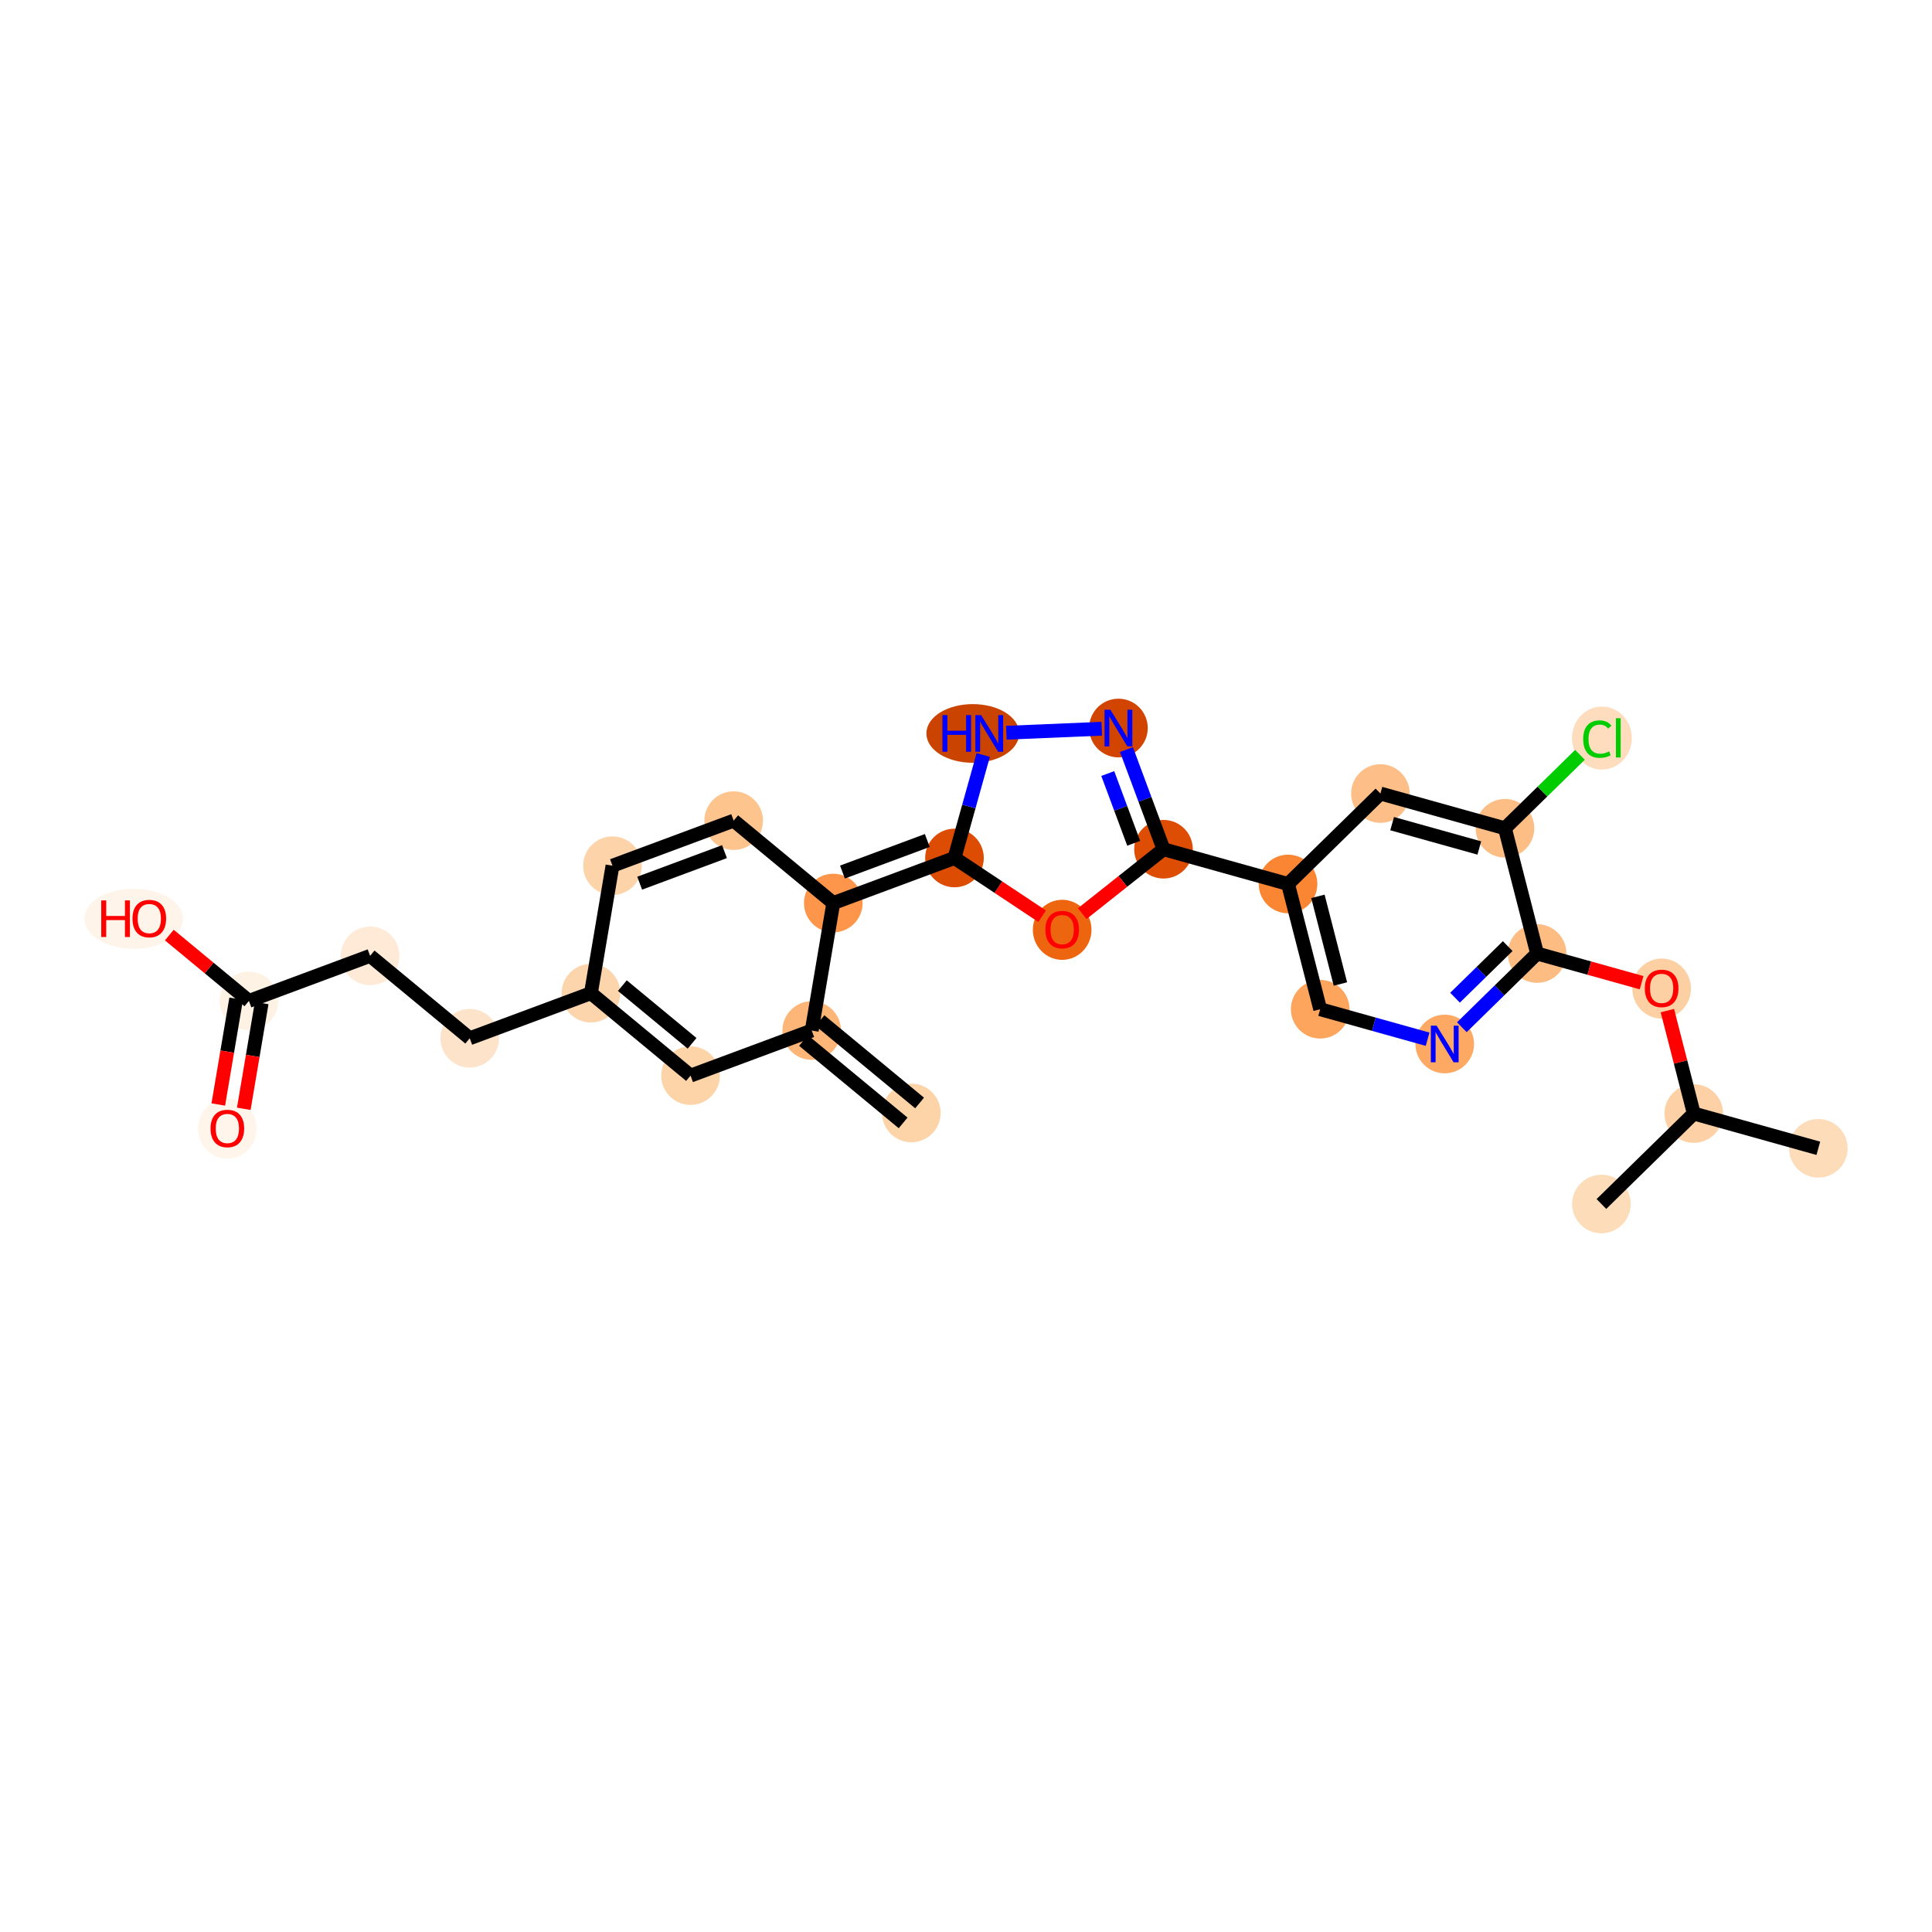 <?xml version='1.0' encoding='iso-8859-1'?>
<svg version='1.1' baseProfile='full'
              xmlns='http://www.w3.org/2000/svg'
                      xmlns:rdkit='http://www.rdkit.org/xml'
                      xmlns:xlink='http://www.w3.org/1999/xlink'
                  xml:space='preserve'
width='280px' height='280px' viewBox='0 0 280 280'>
<!-- END OF HEADER -->
<rect style='opacity:1.0;fill:#FFFFFF;stroke:none' width='280' height='280' x='0' y='0'> </rect>
<ellipse cx='132.08' cy='161.297' rx='3.748' ry='3.748'  style='fill:#FDD3A8;fill-rule:evenodd;stroke:#FDD3A8;stroke-width:1.0px;stroke-linecap:butt;stroke-linejoin:miter;stroke-opacity:1' />
<ellipse cx='117.642' cy='149.353' rx='3.748' ry='3.748'  style='fill:#FDB678;fill-rule:evenodd;stroke:#FDB678;stroke-width:1.0px;stroke-linecap:butt;stroke-linejoin:miter;stroke-opacity:1' />
<ellipse cx='100.079' cy='155.885' rx='3.748' ry='3.748'  style='fill:#FDD3A8;fill-rule:evenodd;stroke:#FDD3A8;stroke-width:1.0px;stroke-linecap:butt;stroke-linejoin:miter;stroke-opacity:1' />
<ellipse cx='85.641' cy='143.94' rx='3.748' ry='3.748'  style='fill:#FDD5AC;fill-rule:evenodd;stroke:#FDD5AC;stroke-width:1.0px;stroke-linecap:butt;stroke-linejoin:miter;stroke-opacity:1' />
<ellipse cx='68.077' cy='150.472' rx='3.748' ry='3.748'  style='fill:#FDE3C9;fill-rule:evenodd;stroke:#FDE3C9;stroke-width:1.0px;stroke-linecap:butt;stroke-linejoin:miter;stroke-opacity:1' />
<ellipse cx='53.639' cy='138.528' rx='3.748' ry='3.748'  style='fill:#FEEAD6;fill-rule:evenodd;stroke:#FEEAD6;stroke-width:1.0px;stroke-linecap:butt;stroke-linejoin:miter;stroke-opacity:1' />
<ellipse cx='36.075' cy='145.06' rx='3.748' ry='3.748'  style='fill:#FEF2E5;fill-rule:evenodd;stroke:#FEF2E5;stroke-width:1.0px;stroke-linecap:butt;stroke-linejoin:miter;stroke-opacity:1' />
<ellipse cx='32.95' cy='163.577' rx='3.748' ry='3.853'  style='fill:#FFF5EB;fill-rule:evenodd;stroke:#FFF5EB;stroke-width:1.0px;stroke-linecap:butt;stroke-linejoin:miter;stroke-opacity:1' />
<ellipse cx='19.374' cy='133.156' rx='6.646' ry='3.853'  style='fill:#FEF4EA;fill-rule:evenodd;stroke:#FEF4EA;stroke-width:1.0px;stroke-linecap:butt;stroke-linejoin:miter;stroke-opacity:1' />
<ellipse cx='88.765' cy='125.464' rx='3.748' ry='3.748'  style='fill:#FDD3A9;fill-rule:evenodd;stroke:#FDD3A9;stroke-width:1.0px;stroke-linecap:butt;stroke-linejoin:miter;stroke-opacity:1' />
<ellipse cx='106.329' cy='118.933' rx='3.748' ry='3.748'  style='fill:#FDC48E;fill-rule:evenodd;stroke:#FDC48E;stroke-width:1.0px;stroke-linecap:butt;stroke-linejoin:miter;stroke-opacity:1' />
<ellipse cx='120.767' cy='130.877' rx='3.748' ry='3.748'  style='fill:#FD964A;fill-rule:evenodd;stroke:#FD964A;stroke-width:1.0px;stroke-linecap:butt;stroke-linejoin:miter;stroke-opacity:1' />
<ellipse cx='138.33' cy='124.345' rx='3.748' ry='3.748'  style='fill:#DC4D03;fill-rule:evenodd;stroke:#DC4D03;stroke-width:1.0px;stroke-linecap:butt;stroke-linejoin:miter;stroke-opacity:1' />
<ellipse cx='140.982' cy='106.297' rx='6.222' ry='3.752'  style='fill:#CB4301;fill-rule:evenodd;stroke:#CB4301;stroke-width:1.0px;stroke-linecap:butt;stroke-linejoin:miter;stroke-opacity:1' />
<ellipse cx='162.092' cy='105.512' rx='3.748' ry='3.752'  style='fill:#D14501;fill-rule:evenodd;stroke:#D14501;stroke-width:1.0px;stroke-linecap:butt;stroke-linejoin:miter;stroke-opacity:1' />
<ellipse cx='168.623' cy='123.075' rx='3.748' ry='3.748'  style='fill:#DD4E04;fill-rule:evenodd;stroke:#DD4E04;stroke-width:1.0px;stroke-linecap:butt;stroke-linejoin:miter;stroke-opacity:1' />
<ellipse cx='186.672' cy='128.115' rx='3.748' ry='3.748'  style='fill:#FA8533;fill-rule:evenodd;stroke:#FA8533;stroke-width:1.0px;stroke-linecap:butt;stroke-linejoin:miter;stroke-opacity:1' />
<ellipse cx='191.332' cy='146.264' rx='3.748' ry='3.748'  style='fill:#FDA45D;fill-rule:evenodd;stroke:#FDA45D;stroke-width:1.0px;stroke-linecap:butt;stroke-linejoin:miter;stroke-opacity:1' />
<ellipse cx='209.38' cy='151.304' rx='3.748' ry='3.752'  style='fill:#FDA964;fill-rule:evenodd;stroke:#FDA964;stroke-width:1.0px;stroke-linecap:butt;stroke-linejoin:miter;stroke-opacity:1' />
<ellipse cx='222.768' cy='138.193' rx='3.748' ry='3.748'  style='fill:#FDBC82;fill-rule:evenodd;stroke:#FDBC82;stroke-width:1.0px;stroke-linecap:butt;stroke-linejoin:miter;stroke-opacity:1' />
<ellipse cx='240.817' cy='143.273' rx='3.748' ry='3.853'  style='fill:#FDD0A3;fill-rule:evenodd;stroke:#FDD0A3;stroke-width:1.0px;stroke-linecap:butt;stroke-linejoin:miter;stroke-opacity:1' />
<ellipse cx='245.477' cy='161.382' rx='3.748' ry='3.748'  style='fill:#FDD1A5;fill-rule:evenodd;stroke:#FDD1A5;stroke-width:1.0px;stroke-linecap:butt;stroke-linejoin:miter;stroke-opacity:1' />
<ellipse cx='263.525' cy='166.421' rx='3.748' ry='3.748'  style='fill:#FDDCBA;fill-rule:evenodd;stroke:#FDDCBA;stroke-width:1.0px;stroke-linecap:butt;stroke-linejoin:miter;stroke-opacity:1' />
<ellipse cx='232.089' cy='174.493' rx='3.748' ry='3.748'  style='fill:#FDDCBA;fill-rule:evenodd;stroke:#FDDCBA;stroke-width:1.0px;stroke-linecap:butt;stroke-linejoin:miter;stroke-opacity:1' />
<ellipse cx='218.108' cy='120.043' rx='3.748' ry='3.748'  style='fill:#FDBE85;fill-rule:evenodd;stroke:#FDBE85;stroke-width:1.0px;stroke-linecap:butt;stroke-linejoin:miter;stroke-opacity:1' />
<ellipse cx='232.163' cy='106.966' rx='3.837' ry='4.07'  style='fill:#FDDDBD;fill-rule:evenodd;stroke:#FDDDBD;stroke-width:1.0px;stroke-linecap:butt;stroke-linejoin:miter;stroke-opacity:1' />
<ellipse cx='200.06' cy='115.004' rx='3.748' ry='3.748'  style='fill:#FDBF87;fill-rule:evenodd;stroke:#FDBF87;stroke-width:1.0px;stroke-linecap:butt;stroke-linejoin:miter;stroke-opacity:1' />
<ellipse cx='153.938' cy='134.756' rx='3.748' ry='3.853'  style='fill:#EE6510;fill-rule:evenodd;stroke:#EE6510;stroke-width:1.0px;stroke-linecap:butt;stroke-linejoin:miter;stroke-opacity:1' />
<path class='bond-0 atom-0 atom-1' d='M 133.275,159.854 L 118.837,147.909' style='fill:none;fill-rule:evenodd;stroke:#000000;stroke-width:2.0px;stroke-linecap:butt;stroke-linejoin:miter;stroke-opacity:1' />
<path class='bond-0 atom-0 atom-1' d='M 130.886,162.741 L 116.448,150.797' style='fill:none;fill-rule:evenodd;stroke:#000000;stroke-width:2.0px;stroke-linecap:butt;stroke-linejoin:miter;stroke-opacity:1' />
<path class='bond-1 atom-1 atom-2' d='M 117.642,149.353 L 100.079,155.885' style='fill:none;fill-rule:evenodd;stroke:#000000;stroke-width:2.0px;stroke-linecap:butt;stroke-linejoin:miter;stroke-opacity:1' />
<path class='bond-27 atom-11 atom-1' d='M 120.767,130.877 L 117.642,149.353' style='fill:none;fill-rule:evenodd;stroke:#000000;stroke-width:2.0px;stroke-linecap:butt;stroke-linejoin:miter;stroke-opacity:1' />
<path class='bond-2 atom-2 atom-3' d='M 100.079,155.885 L 85.641,143.94' style='fill:none;fill-rule:evenodd;stroke:#000000;stroke-width:2.0px;stroke-linecap:butt;stroke-linejoin:miter;stroke-opacity:1' />
<path class='bond-2 atom-2 atom-3' d='M 100.302,151.206 L 90.195,142.844' style='fill:none;fill-rule:evenodd;stroke:#000000;stroke-width:2.0px;stroke-linecap:butt;stroke-linejoin:miter;stroke-opacity:1' />
<path class='bond-3 atom-3 atom-4' d='M 85.641,143.94 L 68.077,150.472' style='fill:none;fill-rule:evenodd;stroke:#000000;stroke-width:2.0px;stroke-linecap:butt;stroke-linejoin:miter;stroke-opacity:1' />
<path class='bond-8 atom-3 atom-9' d='M 85.641,143.94 L 88.765,125.464' style='fill:none;fill-rule:evenodd;stroke:#000000;stroke-width:2.0px;stroke-linecap:butt;stroke-linejoin:miter;stroke-opacity:1' />
<path class='bond-4 atom-4 atom-5' d='M 68.077,150.472 L 53.639,138.528' style='fill:none;fill-rule:evenodd;stroke:#000000;stroke-width:2.0px;stroke-linecap:butt;stroke-linejoin:miter;stroke-opacity:1' />
<path class='bond-5 atom-5 atom-6' d='M 53.639,138.528 L 36.075,145.06' style='fill:none;fill-rule:evenodd;stroke:#000000;stroke-width:2.0px;stroke-linecap:butt;stroke-linejoin:miter;stroke-opacity:1' />
<path class='bond-6 atom-6 atom-7' d='M 34.228,144.747 L 32.932,152.409' style='fill:none;fill-rule:evenodd;stroke:#000000;stroke-width:2.0px;stroke-linecap:butt;stroke-linejoin:miter;stroke-opacity:1' />
<path class='bond-6 atom-6 atom-7' d='M 32.932,152.409 L 31.636,160.071' style='fill:none;fill-rule:evenodd;stroke:#FF0000;stroke-width:2.0px;stroke-linecap:butt;stroke-linejoin:miter;stroke-opacity:1' />
<path class='bond-6 atom-6 atom-7' d='M 37.923,145.372 L 36.627,153.034' style='fill:none;fill-rule:evenodd;stroke:#000000;stroke-width:2.0px;stroke-linecap:butt;stroke-linejoin:miter;stroke-opacity:1' />
<path class='bond-6 atom-6 atom-7' d='M 36.627,153.034 L 35.331,160.696' style='fill:none;fill-rule:evenodd;stroke:#FF0000;stroke-width:2.0px;stroke-linecap:butt;stroke-linejoin:miter;stroke-opacity:1' />
<path class='bond-7 atom-6 atom-8' d='M 36.075,145.06 L 30.309,140.289' style='fill:none;fill-rule:evenodd;stroke:#000000;stroke-width:2.0px;stroke-linecap:butt;stroke-linejoin:miter;stroke-opacity:1' />
<path class='bond-7 atom-6 atom-8' d='M 30.309,140.289 L 24.542,135.518' style='fill:none;fill-rule:evenodd;stroke:#FF0000;stroke-width:2.0px;stroke-linecap:butt;stroke-linejoin:miter;stroke-opacity:1' />
<path class='bond-9 atom-9 atom-10' d='M 88.765,125.464 L 106.329,118.933' style='fill:none;fill-rule:evenodd;stroke:#000000;stroke-width:2.0px;stroke-linecap:butt;stroke-linejoin:miter;stroke-opacity:1' />
<path class='bond-9 atom-9 atom-10' d='M 92.706,127.997 L 105.001,123.425' style='fill:none;fill-rule:evenodd;stroke:#000000;stroke-width:2.0px;stroke-linecap:butt;stroke-linejoin:miter;stroke-opacity:1' />
<path class='bond-10 atom-10 atom-11' d='M 106.329,118.933 L 120.767,130.877' style='fill:none;fill-rule:evenodd;stroke:#000000;stroke-width:2.0px;stroke-linecap:butt;stroke-linejoin:miter;stroke-opacity:1' />
<path class='bond-11 atom-11 atom-12' d='M 120.767,130.877 L 138.33,124.345' style='fill:none;fill-rule:evenodd;stroke:#000000;stroke-width:2.0px;stroke-linecap:butt;stroke-linejoin:miter;stroke-opacity:1' />
<path class='bond-11 atom-11 atom-12' d='M 122.095,126.385 L 134.39,121.812' style='fill:none;fill-rule:evenodd;stroke:#000000;stroke-width:2.0px;stroke-linecap:butt;stroke-linejoin:miter;stroke-opacity:1' />
<path class='bond-12 atom-12 atom-13' d='M 138.33,124.345 L 140.414,116.882' style='fill:none;fill-rule:evenodd;stroke:#000000;stroke-width:2.0px;stroke-linecap:butt;stroke-linejoin:miter;stroke-opacity:1' />
<path class='bond-12 atom-12 atom-13' d='M 140.414,116.882 L 142.498,109.419' style='fill:none;fill-rule:evenodd;stroke:#0000FF;stroke-width:2.0px;stroke-linecap:butt;stroke-linejoin:miter;stroke-opacity:1' />
<path class='bond-28 atom-27 atom-12' d='M 151.034,132.785 L 144.682,128.565' style='fill:none;fill-rule:evenodd;stroke:#FF0000;stroke-width:2.0px;stroke-linecap:butt;stroke-linejoin:miter;stroke-opacity:1' />
<path class='bond-28 atom-27 atom-12' d='M 144.682,128.565 L 138.33,124.345' style='fill:none;fill-rule:evenodd;stroke:#000000;stroke-width:2.0px;stroke-linecap:butt;stroke-linejoin:miter;stroke-opacity:1' />
<path class='bond-13 atom-13 atom-14' d='M 145.851,106.193 L 159.673,105.614' style='fill:none;fill-rule:evenodd;stroke:#0000FF;stroke-width:2.0px;stroke-linecap:butt;stroke-linejoin:miter;stroke-opacity:1' />
<path class='bond-14 atom-14 atom-15' d='M 163.253,108.634 L 165.938,115.855' style='fill:none;fill-rule:evenodd;stroke:#0000FF;stroke-width:2.0px;stroke-linecap:butt;stroke-linejoin:miter;stroke-opacity:1' />
<path class='bond-14 atom-14 atom-15' d='M 165.938,115.855 L 168.623,123.075' style='fill:none;fill-rule:evenodd;stroke:#000000;stroke-width:2.0px;stroke-linecap:butt;stroke-linejoin:miter;stroke-opacity:1' />
<path class='bond-14 atom-14 atom-15' d='M 160.546,112.107 L 162.425,117.161' style='fill:none;fill-rule:evenodd;stroke:#0000FF;stroke-width:2.0px;stroke-linecap:butt;stroke-linejoin:miter;stroke-opacity:1' />
<path class='bond-14 atom-14 atom-15' d='M 162.425,117.161 L 164.305,122.216' style='fill:none;fill-rule:evenodd;stroke:#000000;stroke-width:2.0px;stroke-linecap:butt;stroke-linejoin:miter;stroke-opacity:1' />
<path class='bond-15 atom-15 atom-16' d='M 168.623,123.075 L 186.672,128.115' style='fill:none;fill-rule:evenodd;stroke:#000000;stroke-width:2.0px;stroke-linecap:butt;stroke-linejoin:miter;stroke-opacity:1' />
<path class='bond-26 atom-15 atom-27' d='M 168.623,123.075 L 162.733,127.744' style='fill:none;fill-rule:evenodd;stroke:#000000;stroke-width:2.0px;stroke-linecap:butt;stroke-linejoin:miter;stroke-opacity:1' />
<path class='bond-26 atom-15 atom-27' d='M 162.733,127.744 L 156.843,132.413' style='fill:none;fill-rule:evenodd;stroke:#FF0000;stroke-width:2.0px;stroke-linecap:butt;stroke-linejoin:miter;stroke-opacity:1' />
<path class='bond-16 atom-16 atom-17' d='M 186.672,128.115 L 191.332,146.264' style='fill:none;fill-rule:evenodd;stroke:#000000;stroke-width:2.0px;stroke-linecap:butt;stroke-linejoin:miter;stroke-opacity:1' />
<path class='bond-16 atom-16 atom-17' d='M 191.001,129.905 L 194.263,142.61' style='fill:none;fill-rule:evenodd;stroke:#000000;stroke-width:2.0px;stroke-linecap:butt;stroke-linejoin:miter;stroke-opacity:1' />
<path class='bond-29 atom-26 atom-16' d='M 200.06,115.004 L 186.672,128.115' style='fill:none;fill-rule:evenodd;stroke:#000000;stroke-width:2.0px;stroke-linecap:butt;stroke-linejoin:miter;stroke-opacity:1' />
<path class='bond-17 atom-17 atom-18' d='M 191.332,146.264 L 199.115,148.438' style='fill:none;fill-rule:evenodd;stroke:#000000;stroke-width:2.0px;stroke-linecap:butt;stroke-linejoin:miter;stroke-opacity:1' />
<path class='bond-17 atom-17 atom-18' d='M 199.115,148.438 L 206.899,150.611' style='fill:none;fill-rule:evenodd;stroke:#0000FF;stroke-width:2.0px;stroke-linecap:butt;stroke-linejoin:miter;stroke-opacity:1' />
<path class='bond-18 atom-18 atom-19' d='M 211.861,148.874 L 217.315,143.533' style='fill:none;fill-rule:evenodd;stroke:#0000FF;stroke-width:2.0px;stroke-linecap:butt;stroke-linejoin:miter;stroke-opacity:1' />
<path class='bond-18 atom-18 atom-19' d='M 217.315,143.533 L 222.768,138.193' style='fill:none;fill-rule:evenodd;stroke:#000000;stroke-width:2.0px;stroke-linecap:butt;stroke-linejoin:miter;stroke-opacity:1' />
<path class='bond-18 atom-18 atom-19' d='M 210.875,144.594 L 214.693,140.856' style='fill:none;fill-rule:evenodd;stroke:#0000FF;stroke-width:2.0px;stroke-linecap:butt;stroke-linejoin:miter;stroke-opacity:1' />
<path class='bond-18 atom-18 atom-19' d='M 214.693,140.856 L 218.51,137.117' style='fill:none;fill-rule:evenodd;stroke:#000000;stroke-width:2.0px;stroke-linecap:butt;stroke-linejoin:miter;stroke-opacity:1' />
<path class='bond-19 atom-19 atom-20' d='M 222.768,138.193 L 230.34,140.307' style='fill:none;fill-rule:evenodd;stroke:#000000;stroke-width:2.0px;stroke-linecap:butt;stroke-linejoin:miter;stroke-opacity:1' />
<path class='bond-19 atom-19 atom-20' d='M 230.34,140.307 L 237.912,142.421' style='fill:none;fill-rule:evenodd;stroke:#FF0000;stroke-width:2.0px;stroke-linecap:butt;stroke-linejoin:miter;stroke-opacity:1' />
<path class='bond-23 atom-19 atom-24' d='M 222.768,138.193 L 218.108,120.043' style='fill:none;fill-rule:evenodd;stroke:#000000;stroke-width:2.0px;stroke-linecap:butt;stroke-linejoin:miter;stroke-opacity:1' />
<path class='bond-20 atom-20 atom-21' d='M 241.647,146.466 L 243.562,153.924' style='fill:none;fill-rule:evenodd;stroke:#FF0000;stroke-width:2.0px;stroke-linecap:butt;stroke-linejoin:miter;stroke-opacity:1' />
<path class='bond-20 atom-20 atom-21' d='M 243.562,153.924 L 245.477,161.382' style='fill:none;fill-rule:evenodd;stroke:#000000;stroke-width:2.0px;stroke-linecap:butt;stroke-linejoin:miter;stroke-opacity:1' />
<path class='bond-21 atom-21 atom-22' d='M 245.477,161.382 L 263.525,166.421' style='fill:none;fill-rule:evenodd;stroke:#000000;stroke-width:2.0px;stroke-linecap:butt;stroke-linejoin:miter;stroke-opacity:1' />
<path class='bond-22 atom-21 atom-23' d='M 245.477,161.382 L 232.089,174.493' style='fill:none;fill-rule:evenodd;stroke:#000000;stroke-width:2.0px;stroke-linecap:butt;stroke-linejoin:miter;stroke-opacity:1' />
<path class='bond-24 atom-24 atom-25' d='M 218.108,120.043 L 223.545,114.719' style='fill:none;fill-rule:evenodd;stroke:#000000;stroke-width:2.0px;stroke-linecap:butt;stroke-linejoin:miter;stroke-opacity:1' />
<path class='bond-24 atom-24 atom-25' d='M 223.545,114.719 L 228.982,109.395' style='fill:none;fill-rule:evenodd;stroke:#00CC00;stroke-width:2.0px;stroke-linecap:butt;stroke-linejoin:miter;stroke-opacity:1' />
<path class='bond-25 atom-24 atom-26' d='M 218.108,120.043 L 200.06,115.004' style='fill:none;fill-rule:evenodd;stroke:#000000;stroke-width:2.0px;stroke-linecap:butt;stroke-linejoin:miter;stroke-opacity:1' />
<path class='bond-25 atom-24 atom-26' d='M 214.393,122.897 L 201.759,119.369' style='fill:none;fill-rule:evenodd;stroke:#000000;stroke-width:2.0px;stroke-linecap:butt;stroke-linejoin:miter;stroke-opacity:1' />
<path  class='atom-7' d='M 30.515 163.551
Q 30.515 162.277, 31.144 161.564
Q 31.774 160.852, 32.95 160.852
Q 34.127 160.852, 34.757 161.564
Q 35.386 162.277, 35.386 163.551
Q 35.386 164.84, 34.749 165.575
Q 34.112 166.302, 32.95 166.302
Q 31.781 166.302, 31.144 165.575
Q 30.515 164.847, 30.515 163.551
M 32.95 165.702
Q 33.76 165.702, 34.195 165.162
Q 34.637 164.615, 34.637 163.551
Q 34.637 162.509, 34.195 161.984
Q 33.76 161.452, 32.95 161.452
Q 32.141 161.452, 31.699 161.977
Q 31.264 162.501, 31.264 163.551
Q 31.264 164.623, 31.699 165.162
Q 32.141 165.702, 32.95 165.702
' fill='#FF0000'/>
<path  class='atom-8' d='M 14.674 130.492
L 15.393 130.492
L 15.393 132.748
L 18.107 132.748
L 18.107 130.492
L 18.826 130.492
L 18.826 135.799
L 18.107 135.799
L 18.107 133.348
L 15.393 133.348
L 15.393 135.799
L 14.674 135.799
L 14.674 130.492
' fill='#FF0000'/>
<path  class='atom-8' d='M 19.201 133.13
Q 19.201 131.856, 19.831 131.144
Q 20.46 130.432, 21.637 130.432
Q 22.814 130.432, 23.444 131.144
Q 24.073 131.856, 24.073 133.13
Q 24.073 134.419, 23.436 135.154
Q 22.799 135.881, 21.637 135.881
Q 20.468 135.881, 19.831 135.154
Q 19.201 134.427, 19.201 133.13
M 21.637 135.281
Q 22.447 135.281, 22.881 134.742
Q 23.324 134.195, 23.324 133.13
Q 23.324 132.088, 22.881 131.564
Q 22.447 131.032, 21.637 131.032
Q 20.828 131.032, 20.385 131.556
Q 19.951 132.081, 19.951 133.13
Q 19.951 134.202, 20.385 134.742
Q 20.828 135.281, 21.637 135.281
' fill='#FF0000'/>
<path  class='atom-13' d='M 136.582 103.643
L 137.302 103.643
L 137.302 105.9
L 140.015 105.9
L 140.015 103.643
L 140.735 103.643
L 140.735 108.95
L 140.015 108.95
L 140.015 106.499
L 137.302 106.499
L 137.302 108.95
L 136.582 108.95
L 136.582 103.643
' fill='#0000FF'/>
<path  class='atom-13' d='M 142.196 103.643
L 143.935 106.454
Q 144.108 106.732, 144.385 107.234
Q 144.662 107.736, 144.677 107.766
L 144.677 103.643
L 145.382 103.643
L 145.382 108.95
L 144.655 108.95
L 142.789 105.877
Q 142.571 105.517, 142.339 105.105
Q 142.114 104.693, 142.047 104.565
L 142.047 108.95
L 141.357 108.95
L 141.357 103.643
L 142.196 103.643
' fill='#0000FF'/>
<path  class='atom-14' d='M 160.919 102.859
L 162.658 105.67
Q 162.83 105.947, 163.107 106.449
Q 163.385 106.951, 163.4 106.981
L 163.4 102.859
L 164.104 102.859
L 164.104 108.166
L 163.377 108.166
L 161.511 105.092
Q 161.293 104.733, 161.061 104.32
Q 160.836 103.908, 160.769 103.781
L 160.769 108.166
L 160.079 108.166
L 160.079 102.859
L 160.919 102.859
' fill='#0000FF'/>
<path  class='atom-18' d='M 208.207 148.65
L 209.946 151.461
Q 210.118 151.738, 210.396 152.241
Q 210.673 152.743, 210.688 152.773
L 210.688 148.65
L 211.393 148.65
L 211.393 153.957
L 210.666 153.957
L 208.799 150.884
Q 208.582 150.524, 208.35 150.112
Q 208.125 149.7, 208.057 149.572
L 208.057 153.957
L 207.368 153.957
L 207.368 148.65
L 208.207 148.65
' fill='#0000FF'/>
<path  class='atom-20' d='M 238.381 143.247
Q 238.381 141.973, 239.01 141.261
Q 239.64 140.549, 240.817 140.549
Q 241.993 140.549, 242.623 141.261
Q 243.253 141.973, 243.253 143.247
Q 243.253 144.536, 242.616 145.271
Q 241.978 145.998, 240.817 145.998
Q 239.647 145.998, 239.01 145.271
Q 238.381 144.544, 238.381 143.247
M 240.817 145.398
Q 241.626 145.398, 242.061 144.859
Q 242.503 144.311, 242.503 143.247
Q 242.503 142.205, 242.061 141.68
Q 241.626 141.148, 240.817 141.148
Q 240.007 141.148, 239.565 141.673
Q 239.13 142.198, 239.13 143.247
Q 239.13 144.319, 239.565 144.859
Q 240.007 145.398, 240.817 145.398
' fill='#FF0000'/>
<path  class='atom-25' d='M 229.45 107.116
Q 229.45 105.797, 230.065 105.107
Q 230.687 104.41, 231.864 104.41
Q 232.958 104.41, 233.543 105.182
L 233.048 105.587
Q 232.621 105.025, 231.864 105.025
Q 231.062 105.025, 230.634 105.564
Q 230.215 106.097, 230.215 107.116
Q 230.215 108.165, 230.649 108.705
Q 231.092 109.245, 231.946 109.245
Q 232.531 109.245, 233.213 108.892
L 233.423 109.455
Q 233.145 109.634, 232.726 109.739
Q 232.306 109.844, 231.841 109.844
Q 230.687 109.844, 230.065 109.14
Q 229.45 108.435, 229.45 107.116
' fill='#00CC00'/>
<path  class='atom-25' d='M 234.187 104.088
L 234.877 104.088
L 234.877 109.777
L 234.187 109.777
L 234.187 104.088
' fill='#00CC00'/>
<path  class='atom-27' d='M 151.502 134.73
Q 151.502 133.456, 152.132 132.744
Q 152.761 132.032, 153.938 132.032
Q 155.115 132.032, 155.745 132.744
Q 156.374 133.456, 156.374 134.73
Q 156.374 136.019, 155.737 136.754
Q 155.1 137.481, 153.938 137.481
Q 152.769 137.481, 152.132 136.754
Q 151.502 136.027, 151.502 134.73
M 153.938 136.881
Q 154.748 136.881, 155.182 136.341
Q 155.625 135.794, 155.625 134.73
Q 155.625 133.688, 155.182 133.163
Q 154.748 132.631, 153.938 132.631
Q 153.129 132.631, 152.686 133.156
Q 152.252 133.681, 152.252 134.73
Q 152.252 135.802, 152.686 136.341
Q 153.129 136.881, 153.938 136.881
' fill='#FF0000'/>
</svg>
